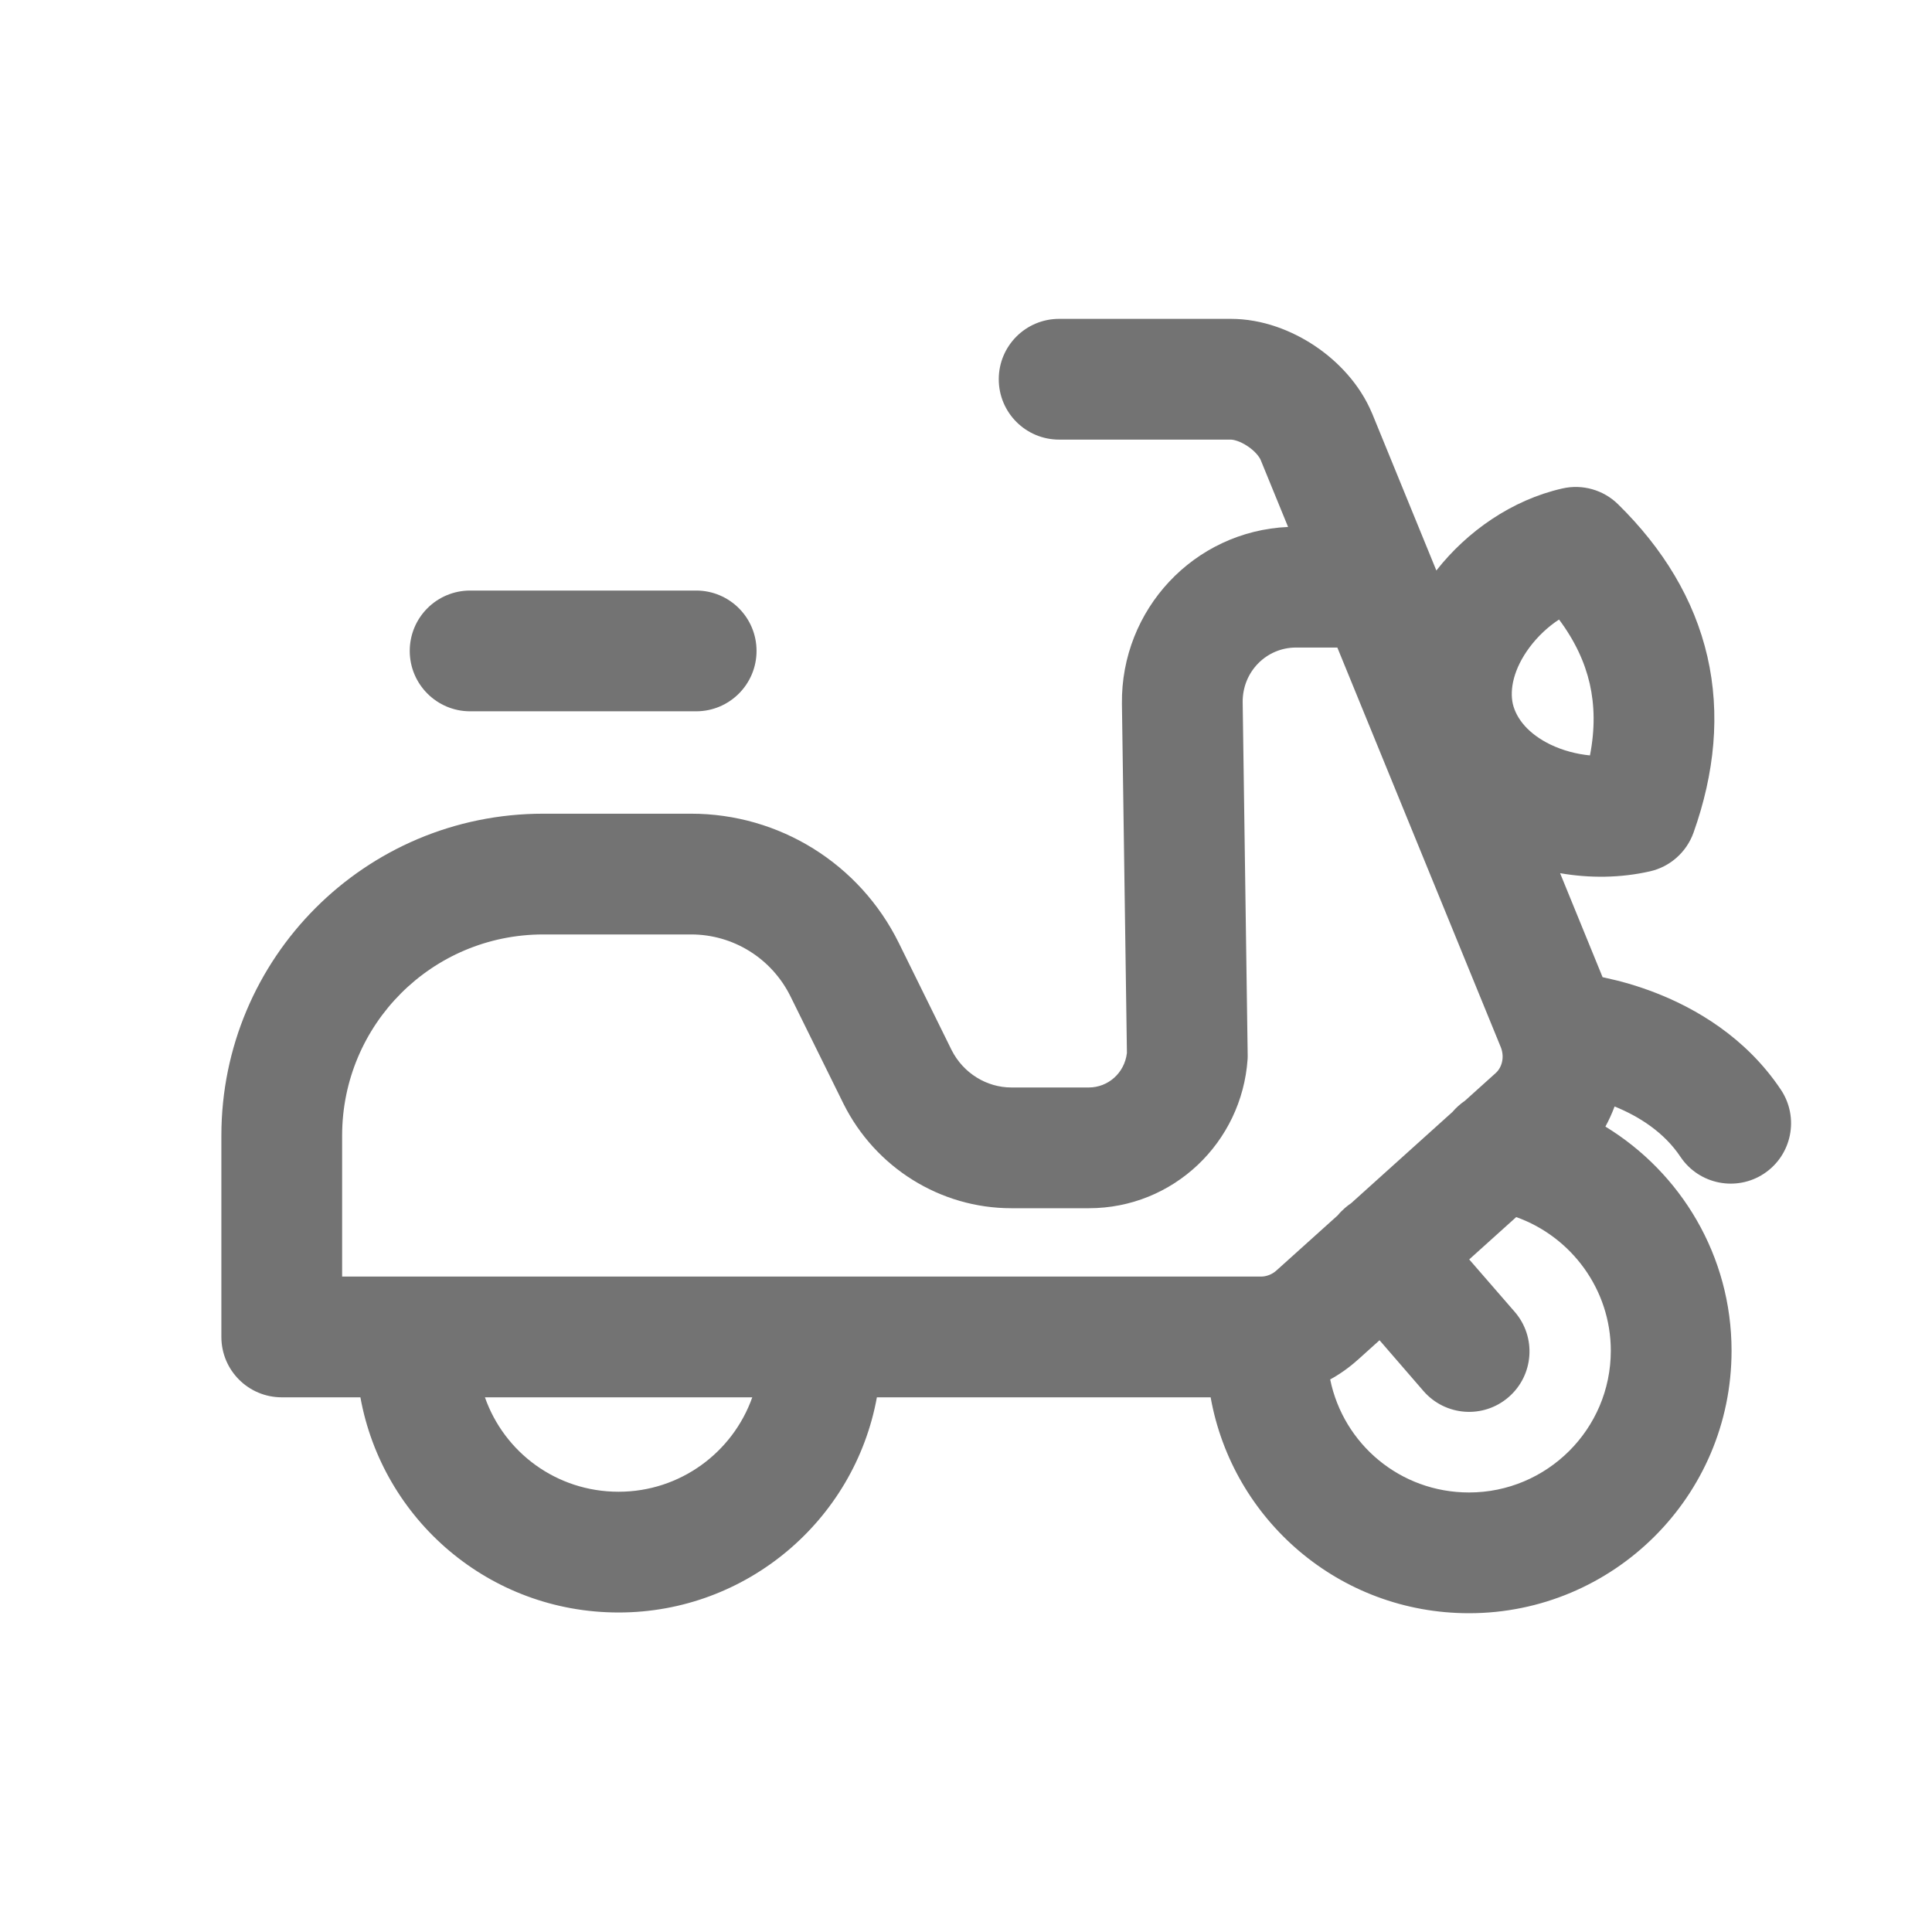 <svg width="24" height="24" viewBox="0 0 24 24" fill="none" xmlns="http://www.w3.org/2000/svg">
<path fill-rule="evenodd" clip-rule="evenodd" d="M12.407 4.711C12.407 4.297 12.742 3.961 13.157 3.961H15.29C15.683 3.961 16.051 4.107 16.337 4.299C16.623 4.491 16.894 4.776 17.043 5.132L17.046 5.138L17.843 7.087C18.224 6.601 18.781 6.21 19.408 6.068C19.657 6.011 19.917 6.085 20.099 6.263C20.659 6.813 21.046 7.444 21.21 8.157C21.373 8.869 21.3 9.606 21.037 10.345C20.95 10.586 20.747 10.767 20.497 10.824C20.132 10.907 19.749 10.911 19.38 10.847L19.908 12.139C19.924 12.143 19.941 12.146 19.957 12.15C20.116 12.184 20.334 12.242 20.576 12.337C21.053 12.524 21.683 12.878 22.123 13.537C22.353 13.882 22.26 14.348 21.915 14.578C21.571 14.807 21.105 14.714 20.875 14.37C20.673 14.067 20.363 13.869 20.057 13.745C20.025 13.831 19.987 13.914 19.943 13.995C20.88 14.567 21.51 15.599 21.51 16.779C21.51 18.592 20.037 20.04 18.249 20.04C16.637 20.04 15.311 18.881 15.039 17.358H10.893C10.615 18.886 9.274 20.031 7.685 20.031C6.076 20.031 4.752 18.877 4.477 17.358H3.5C3.086 17.358 2.75 17.023 2.75 16.608V14.107C2.75 11.903 4.533 10.108 6.749 10.108H8.585C9.681 10.108 10.679 10.729 11.165 11.713L11.82 13.042L11.821 13.044C11.967 13.333 12.258 13.509 12.563 13.509H13.526C13.764 13.509 13.97 13.33 13.999 13.08L13.937 8.745V8.742C13.923 7.573 14.831 6.598 16.001 6.546L15.659 5.71C15.645 5.679 15.597 5.609 15.5 5.544C15.401 5.477 15.319 5.461 15.29 5.461H13.157C12.742 5.461 12.407 5.125 12.407 4.711ZM18.043 13.813C18.088 13.76 18.141 13.713 18.198 13.674L18.58 13.33C18.654 13.264 18.694 13.137 18.644 13.01L16.613 8.044H16.099C15.733 8.044 15.433 8.343 15.437 8.724L15.499 13.097C15.5 13.118 15.499 13.139 15.498 13.159C15.426 14.193 14.575 15.009 13.526 15.009H12.563C11.68 15.009 10.874 14.503 10.479 13.713L10.477 13.709L9.82 12.378C9.586 11.904 9.108 11.608 8.585 11.608H6.749C5.364 11.608 4.25 12.729 4.25 14.107V15.858H5.162C5.175 15.858 5.189 15.858 5.202 15.858H10.167C10.181 15.858 10.194 15.858 10.208 15.858H15.668C15.729 15.858 15.803 15.832 15.857 15.782L15.858 15.781L16.617 15.098C16.644 15.065 16.674 15.035 16.706 15.007C16.731 14.985 16.757 14.965 16.784 14.947L18.043 13.813ZM16.864 16.895L17.137 16.649L17.683 17.28C17.955 17.593 18.428 17.627 18.741 17.355C19.054 17.084 19.088 16.61 18.817 16.297L18.251 15.645L18.835 15.119C19.517 15.362 20.01 16.016 20.01 16.779C20.01 17.756 19.215 18.54 18.249 18.54C17.393 18.54 16.688 17.938 16.524 17.136C16.646 17.069 16.76 16.988 16.863 16.895L16.864 16.895ZM7.685 18.531C6.913 18.531 6.264 18.042 6.024 17.358H9.345C9.102 18.044 8.447 18.531 7.685 18.531ZM18.793 8.745C18.837 8.928 18.985 9.116 19.262 9.25C19.415 9.323 19.584 9.368 19.751 9.384C19.815 9.055 19.809 8.76 19.748 8.492C19.687 8.227 19.565 7.961 19.367 7.696C19.232 7.784 19.105 7.902 19.001 8.041C18.803 8.307 18.752 8.562 18.793 8.745Z" fill="#737373"/>
<path d="M5.84 7.336C5.426 7.336 5.09 7.671 5.09 8.086C5.09 8.5 5.426 8.836 5.84 8.836H8.648C9.062 8.836 9.398 8.5 9.398 8.086C9.398 7.671 9.062 7.336 8.648 7.336H5.84Z" fill="#737373"/>
</svg>
